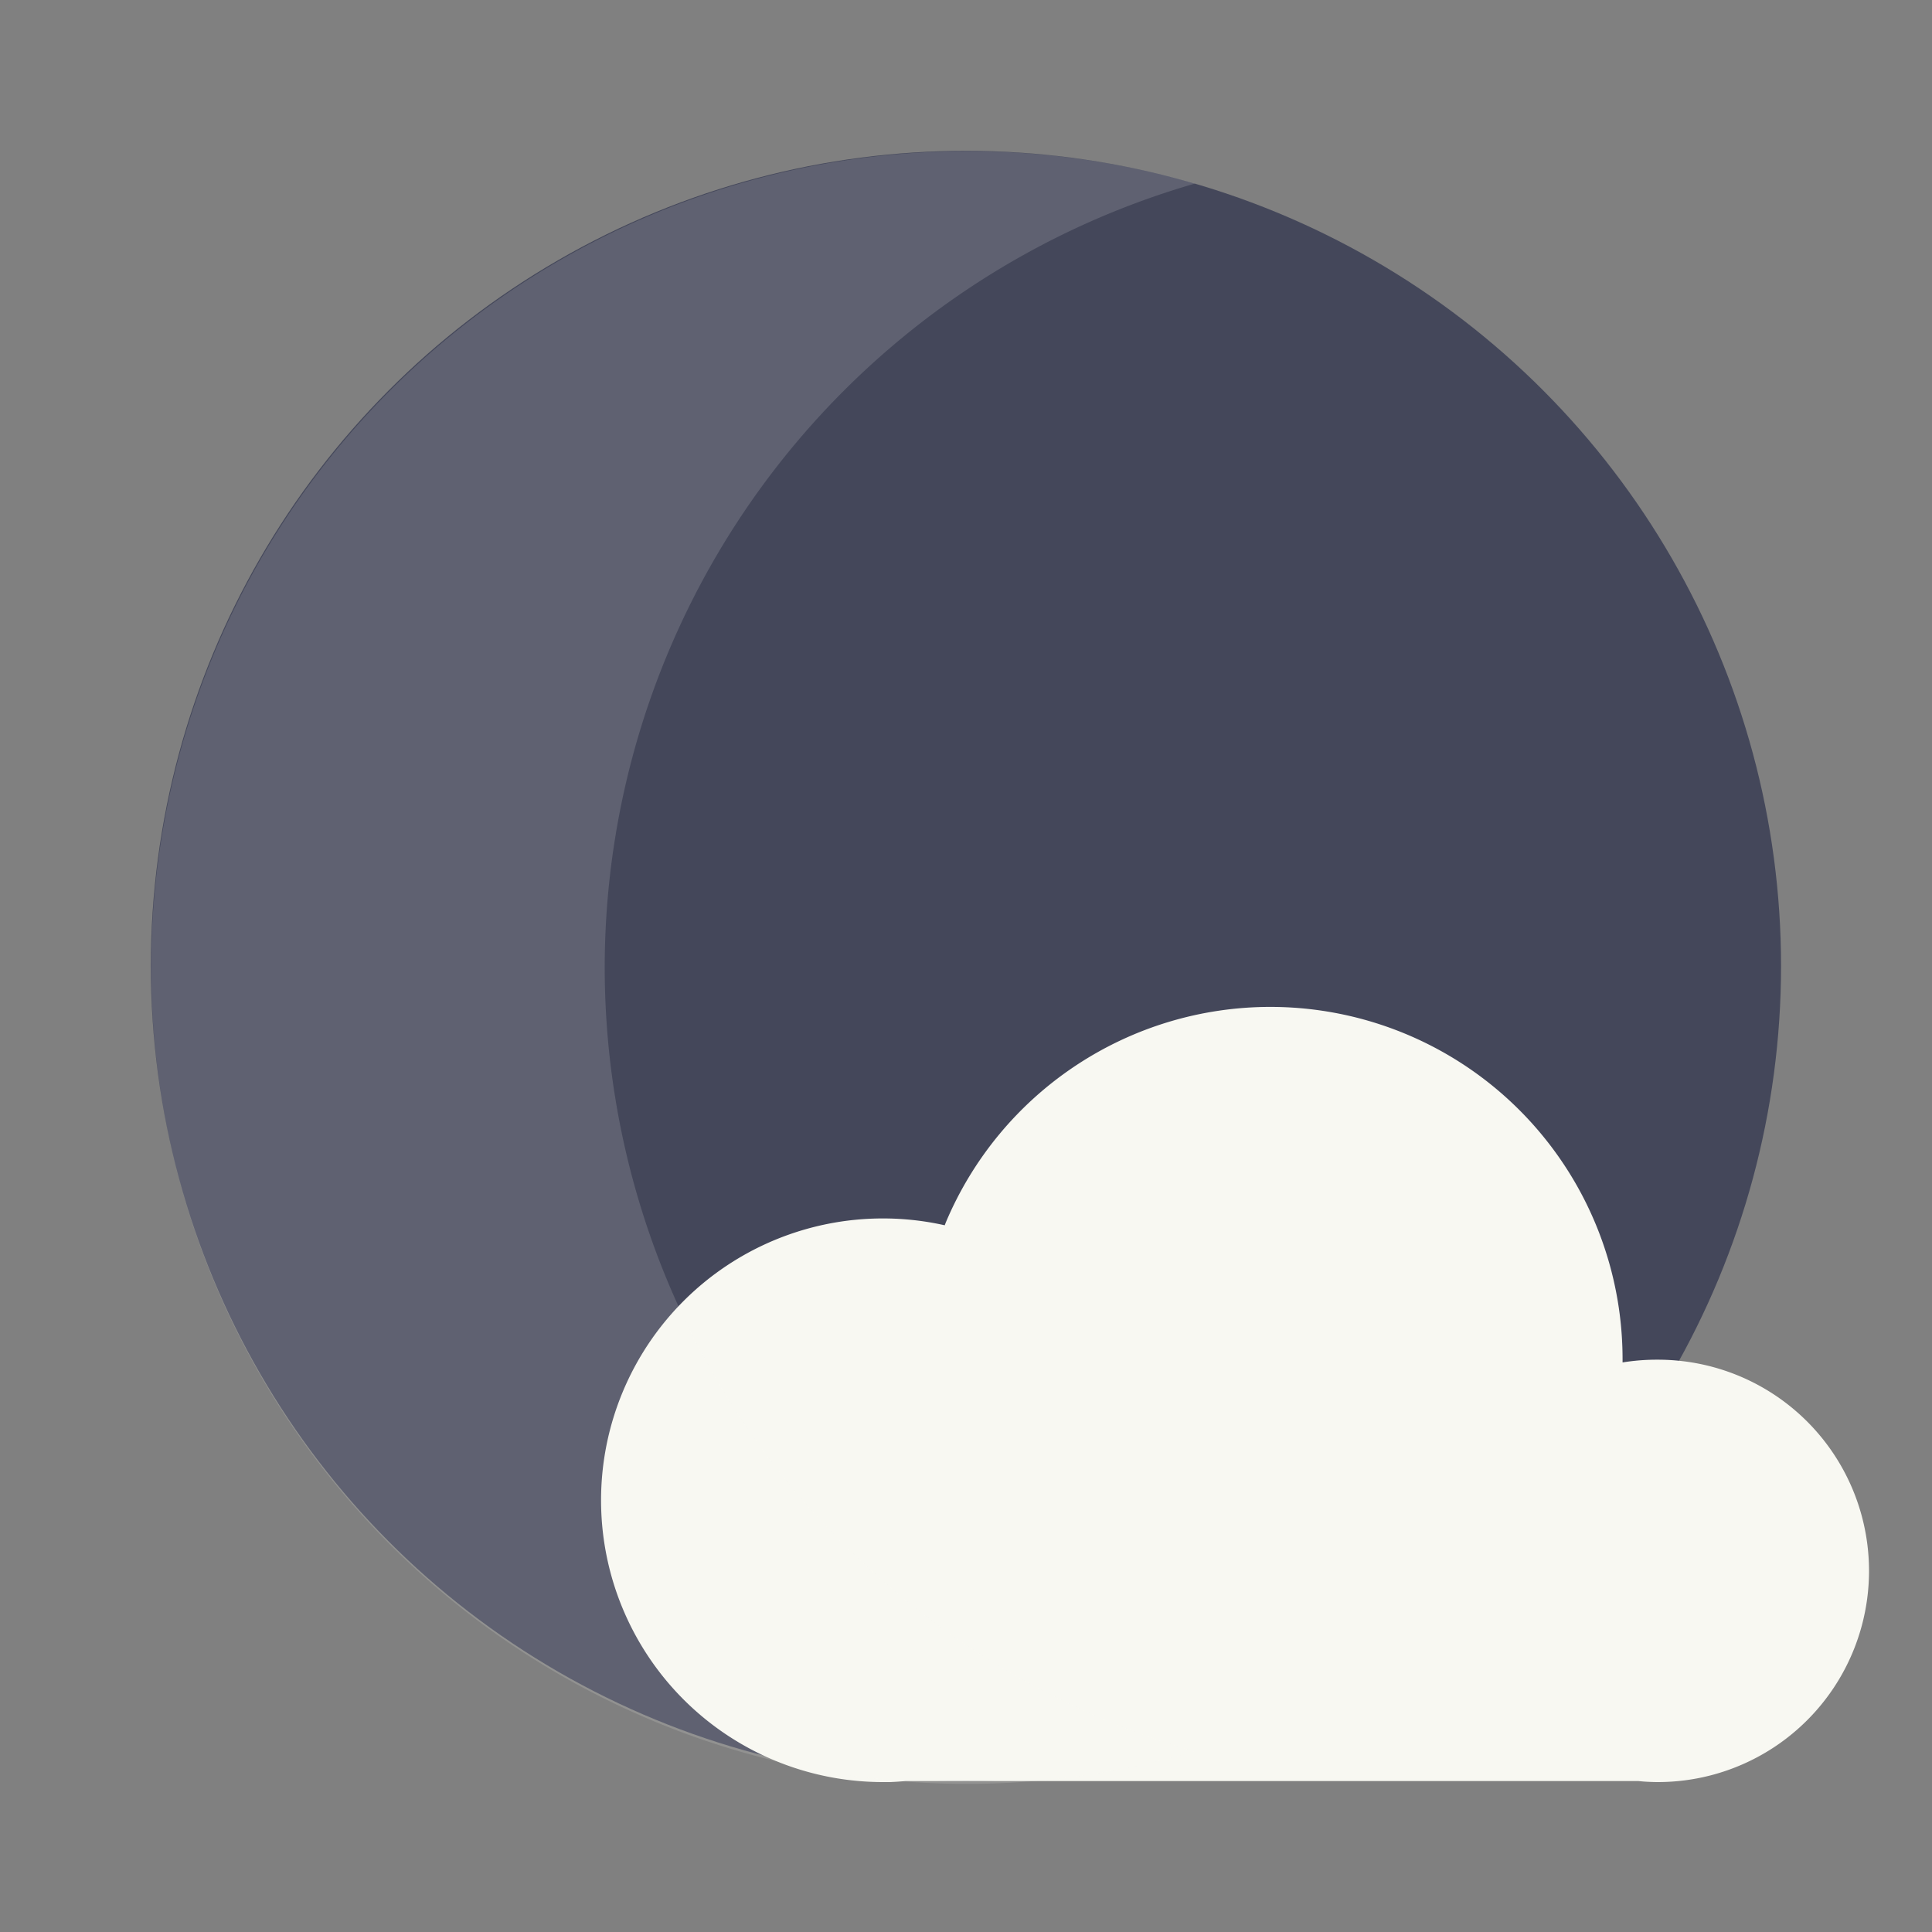 <?xml version="1.0" encoding="UTF-8" standalone="no"?>
<svg
   width="64"
   height="64"
   viewBox="0 0 16.933 16.933"
   version="1.1"
   id="svg2"
   sodipodi:docname="preferences-desktop-display-nightcolor.svg"
   inkscape:version="1.3.2 (091e20ef0f, 2023-11-25, custom)"
   xmlns:inkscape="http://www.inkscape.org/namespaces/inkscape"
   xmlns:sodipodi="http://sodipodi.sourceforge.net/DTD/sodipodi-0.dtd"
   xmlns="http://www.w3.org/2000/svg"
   xmlns:svg="http://www.w3.org/2000/svg">
  <rect x="0" y="0" width="16.933" height="16.933" fill="#808080" stroke="none"/>
  <defs
     id="defs2" />
  <sodipodi:namedview
     id="namedview2"
     pagecolor="#f8f8f2"
     bordercolor="#282a36"
     borderopacity="0.25"
     inkscape:showpageshadow="2"
     inkscape:pageopacity="0.0"
     inkscape:pagecheckerboard="0"
     inkscape:deskcolor="#d1d1d1"
     inkscape:zoom="12.875"
     inkscape:cx="31.961165"
     inkscape:cy="32"
     inkscape:window-width="1920"
     inkscape:window-height="1040"
     inkscape:window-x="0"
     inkscape:window-y="0"
     inkscape:window-maximized="1"
     inkscape:current-layer="svg2" />
  <circle
     cx="8.466"
     cy="8.466"
     r="7.144"
     fill="#77767b"
     style="paint-order:stroke fill markers;fill:#44475a"
     id="circle1" />
  <path
     fill="#f8f8f2"
     d="M11.128 8.825a3.087 3.087 0 0 0-2.838 1.888 3.087 3.087 0 0 0-.01.026 2.47 2.47 0 0 0-.032-.007 2.47 2.47 0 0 0-.51-.053 2.47 2.47 0 0 0-2.47 2.47 2.47 2.47 0 0 0 2.47 2.47 2.47 2.47 0 0 0 .062 0 2.47 2.47 0 0 0 .073-.004 2.47 2.47 0 0 0 .064-.005h6.423a1.851 1.851 0 0 0 .042.004 1.851 1.851 0 0 0 .127.005 1.851 1.851 0 0 0 1.852-1.852 1.851 1.851 0 0 0-1.852-1.85 1.851 1.851 0 0 0-.308.024 3.087 3.087 0 0 0 0-.028 3.087 3.087 0 0 0-3.087-3.088 3.087 3.087 0 0 0-.006 0z"
     style="paint-order:stroke markers fill"
     id="path1" />
  <path
     fill="#f8f8f2"
     d="M32 5A27 27 0 0 0 5 32a27 27 0 0 0 27 27 27 27 0 0 0 7.5-1.076A27 27 0 0 1 20 32 27 27 0 0 1 39.525 6.07 27 27 0 0 0 32 5z"
     opacity=".15"
     style="paint-order:stroke fill markers"
     transform="scale(.265)"
     id="path2" />
</svg>
